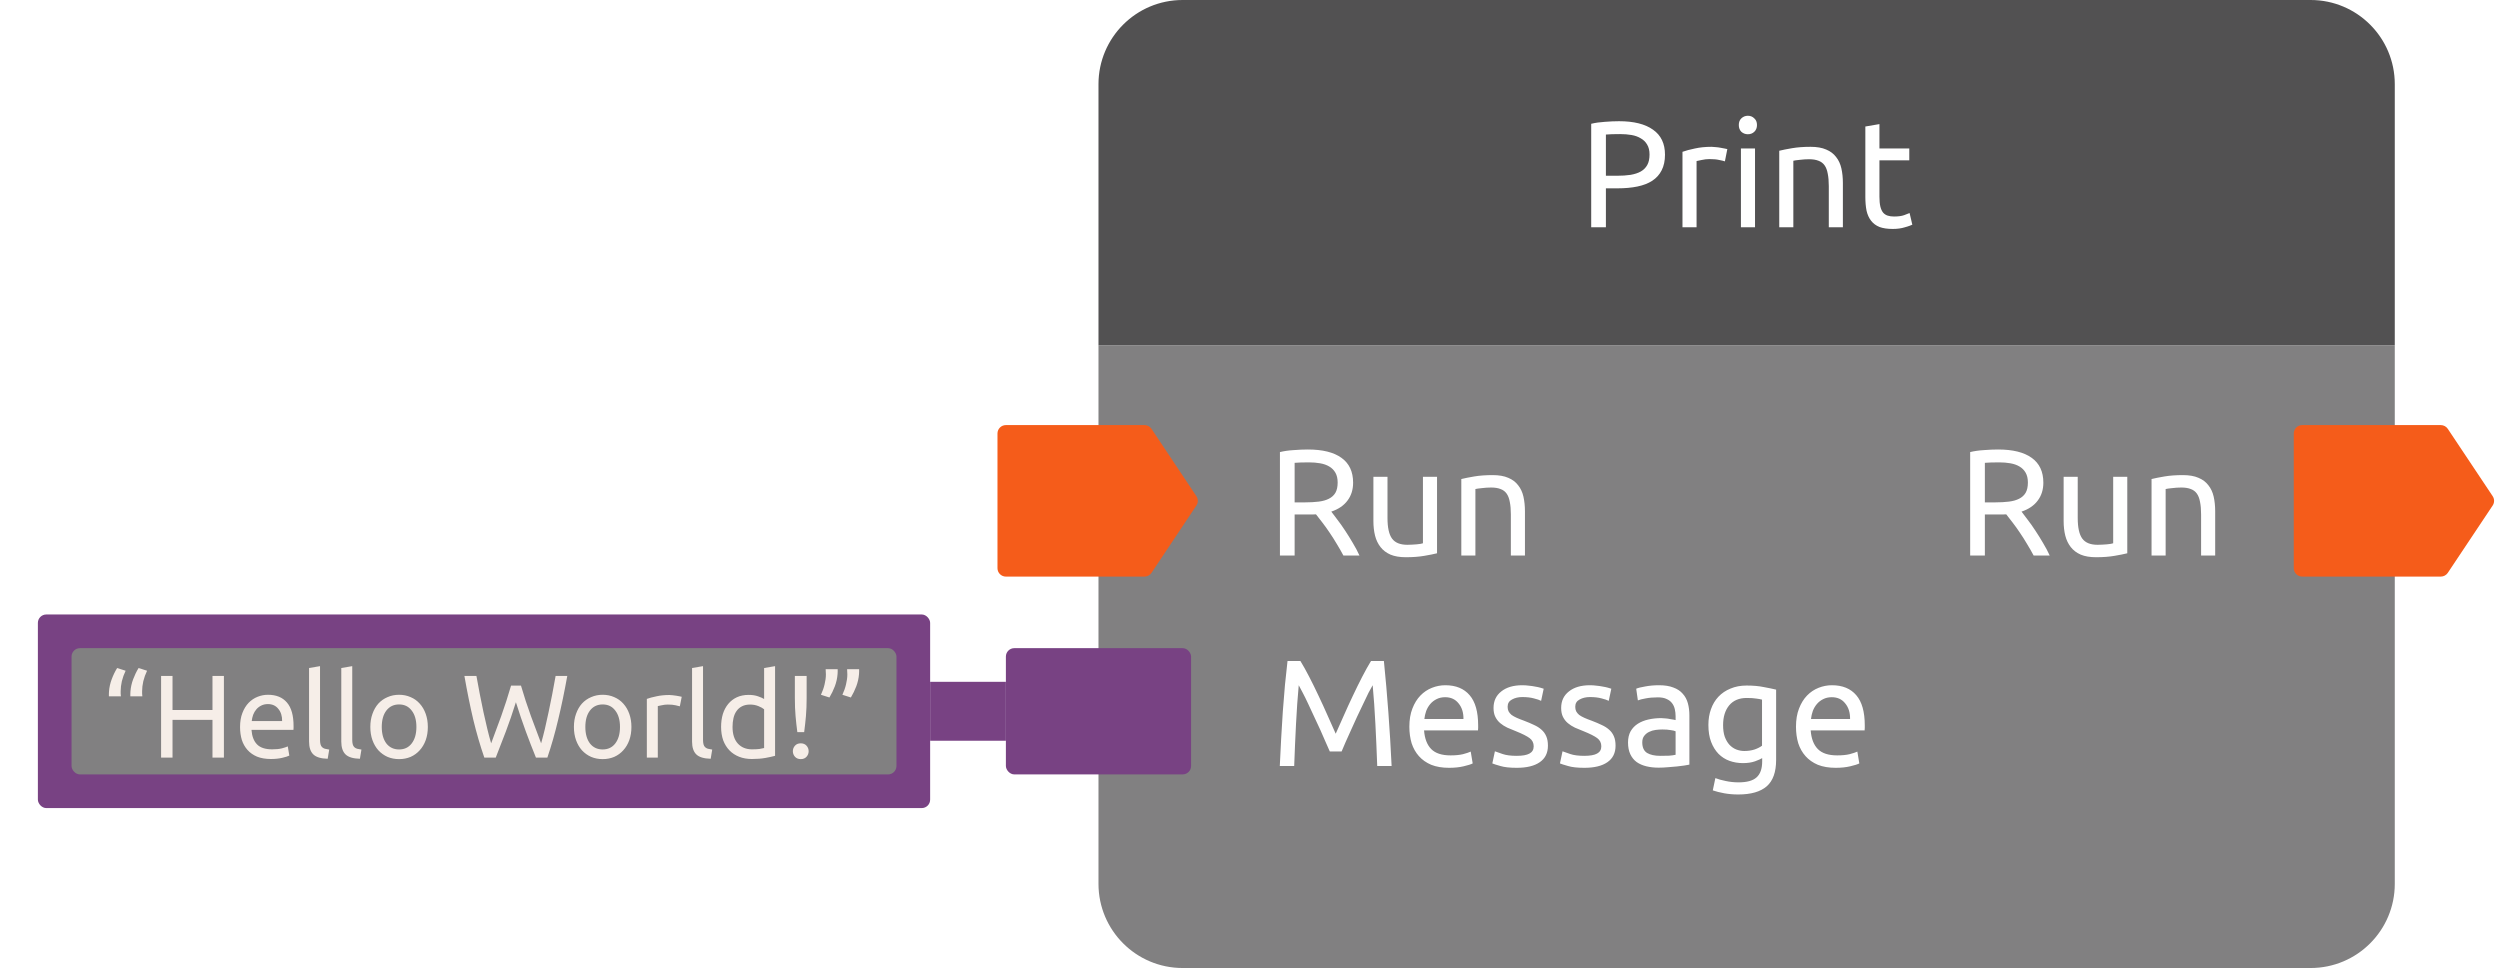 <svg width="297" height="115" viewBox="0 0 297 115" fill="none" xmlns="http://www.w3.org/2000/svg">
<path d="M130.5 10C130.5 4.477 134.977 0 140.5 0H274.5C280.023 0 284.5 4.477 284.5 10V41H130.5V10Z" fill="#525152"/>
<path d="M192.347 14.4C194.099 14.4 195.443 14.736 196.379 15.408C197.327 16.068 197.801 17.058 197.801 18.378C197.801 19.098 197.669 19.716 197.405 20.232C197.153 20.736 196.781 21.15 196.289 21.474C195.809 21.786 195.221 22.014 194.525 22.158C193.829 22.302 193.043 22.374 192.167 22.374H190.781V27H189.035V14.706C189.527 14.586 190.073 14.508 190.673 14.472C191.285 14.424 191.843 14.4 192.347 14.4ZM192.491 15.93C191.747 15.93 191.177 15.948 190.781 15.984V20.88H192.095C192.695 20.88 193.235 20.844 193.715 20.772C194.195 20.688 194.597 20.556 194.921 20.376C195.257 20.184 195.515 19.926 195.695 19.602C195.875 19.278 195.965 18.864 195.965 18.36C195.965 17.88 195.869 17.484 195.677 17.172C195.497 16.86 195.245 16.614 194.921 16.434C194.609 16.242 194.243 16.11 193.823 16.038C193.403 15.966 192.959 15.93 192.491 15.93ZM203.334 17.442C203.478 17.442 203.64 17.454 203.82 17.478C204.012 17.49 204.198 17.514 204.378 17.55C204.558 17.574 204.72 17.604 204.864 17.64C205.02 17.664 205.134 17.688 205.206 17.712L204.918 19.17C204.786 19.122 204.564 19.068 204.252 19.008C203.952 18.936 203.562 18.9 203.082 18.9C202.77 18.9 202.458 18.936 202.146 19.008C201.846 19.068 201.648 19.11 201.552 19.134V27H199.878V18.036C200.274 17.892 200.766 17.76 201.354 17.64C201.942 17.508 202.602 17.442 203.334 17.442ZM208.496 27H206.822V17.64H208.496V27ZM207.65 15.948C207.35 15.948 207.092 15.852 206.876 15.66C206.672 15.456 206.57 15.186 206.57 14.85C206.57 14.514 206.672 14.25 206.876 14.058C207.092 13.854 207.35 13.752 207.65 13.752C207.95 13.752 208.202 13.854 208.406 14.058C208.622 14.25 208.73 14.514 208.73 14.85C208.73 15.186 208.622 15.456 208.406 15.66C208.202 15.852 207.95 15.948 207.65 15.948ZM211.375 17.91C211.759 17.814 212.269 17.712 212.905 17.604C213.541 17.496 214.273 17.442 215.101 17.442C215.845 17.442 216.463 17.55 216.955 17.766C217.447 17.97 217.837 18.264 218.125 18.648C218.425 19.02 218.635 19.47 218.755 19.998C218.875 20.526 218.935 21.108 218.935 21.744V27H217.261V22.104C217.261 21.528 217.219 21.036 217.135 20.628C217.063 20.22 216.937 19.89 216.757 19.638C216.577 19.386 216.337 19.206 216.037 19.098C215.737 18.978 215.365 18.918 214.921 18.918C214.741 18.918 214.555 18.924 214.363 18.936C214.171 18.948 213.985 18.966 213.805 18.99C213.637 19.002 213.481 19.02 213.337 19.044C213.205 19.068 213.109 19.086 213.049 19.098V27H211.375V17.91ZM223.277 17.64H226.823V19.044H223.277V23.364C223.277 23.832 223.313 24.222 223.385 24.534C223.457 24.834 223.565 25.074 223.709 25.254C223.853 25.422 224.033 25.542 224.249 25.614C224.465 25.686 224.717 25.722 225.005 25.722C225.509 25.722 225.911 25.668 226.211 25.56C226.523 25.44 226.739 25.356 226.859 25.308L227.183 26.694C227.015 26.778 226.721 26.88 226.301 27C225.881 27.132 225.401 27.198 224.861 27.198C224.225 27.198 223.697 27.12 223.277 26.964C222.869 26.796 222.539 26.55 222.287 26.226C222.035 25.902 221.855 25.506 221.747 25.038C221.651 24.558 221.603 24.006 221.603 23.382V15.03L223.277 14.742V17.64Z" fill="white"/>
<path d="M130.5 41H284.5V105C284.5 110.523 280.023 115 274.5 115H140.5C134.977 115 130.5 110.523 130.5 105V41Z" fill="#818081"/>
<path d="M135.965 50.5H119.5C118.948 50.5 118.5 50.948 118.5 51.5V67.5C118.5 68.052 118.948 68.5 119.5 68.5H135.965C136.299 68.5 136.611 68.333 136.797 68.055L142.13 60.055C142.354 59.719 142.354 59.281 142.13 58.945L136.797 50.945C136.611 50.667 136.299 50.5 135.965 50.5Z" fill="#F55C1A"/>
<path d="M158.158 60.78C158.35 61.02 158.59 61.338 158.878 61.734C159.178 62.118 159.484 62.55 159.796 63.03C160.108 63.498 160.414 63.99 160.714 64.506C161.026 65.022 161.29 65.52 161.506 66H159.598C159.358 65.544 159.094 65.082 158.806 64.614C158.53 64.146 158.248 63.702 157.96 63.282C157.672 62.85 157.384 62.448 157.096 62.076C156.82 61.704 156.568 61.38 156.34 61.104C156.184 61.116 156.022 61.122 155.854 61.122C155.698 61.122 155.536 61.122 155.368 61.122H153.802V66H152.056V53.706C152.548 53.586 153.094 53.508 153.694 53.472C154.306 53.424 154.864 53.4 155.368 53.4C157.12 53.4 158.452 53.73 159.364 54.39C160.288 55.05 160.75 56.034 160.75 57.342C160.75 58.17 160.528 58.878 160.084 59.466C159.652 60.054 159.01 60.492 158.158 60.78ZM155.512 54.93C154.768 54.93 154.198 54.948 153.802 54.984V59.682H155.044C155.644 59.682 156.184 59.652 156.664 59.592C157.144 59.532 157.546 59.418 157.87 59.25C158.206 59.082 158.464 58.848 158.644 58.548C158.824 58.236 158.914 57.828 158.914 57.324C158.914 56.856 158.824 56.466 158.644 56.154C158.464 55.842 158.218 55.596 157.906 55.416C157.606 55.236 157.246 55.11 156.826 55.038C156.418 54.966 155.98 54.93 155.512 54.93ZM170.72 65.73C170.336 65.826 169.826 65.928 169.19 66.036C168.566 66.144 167.84 66.198 167.012 66.198C166.292 66.198 165.686 66.096 165.194 65.892C164.702 65.676 164.306 65.376 164.006 64.992C163.706 64.608 163.49 64.158 163.358 63.642C163.226 63.114 163.16 62.532 163.16 61.896V56.64H164.834V61.536C164.834 62.676 165.014 63.492 165.374 63.984C165.734 64.476 166.34 64.722 167.192 64.722C167.372 64.722 167.558 64.716 167.75 64.704C167.942 64.692 168.122 64.68 168.29 64.668C168.458 64.644 168.608 64.626 168.74 64.614C168.884 64.59 168.986 64.566 169.046 64.542V56.64H170.72V65.73ZM173.604 56.91C173.988 56.814 174.498 56.712 175.134 56.604C175.77 56.496 176.502 56.442 177.33 56.442C178.074 56.442 178.692 56.55 179.184 56.766C179.676 56.97 180.066 57.264 180.354 57.648C180.654 58.02 180.864 58.47 180.984 58.998C181.104 59.526 181.164 60.108 181.164 60.744V66H179.49V61.104C179.49 60.528 179.448 60.036 179.364 59.628C179.292 59.22 179.166 58.89 178.986 58.638C178.806 58.386 178.566 58.206 178.266 58.098C177.966 57.978 177.594 57.918 177.15 57.918C176.97 57.918 176.784 57.924 176.592 57.936C176.4 57.948 176.214 57.966 176.034 57.99C175.866 58.002 175.71 58.02 175.566 58.044C175.434 58.068 175.338 58.086 175.278 58.098V66H173.604V56.91Z" fill="white"/>
<g filter="url(#filter0_di_670_7490)">
<rect x="119.5" y="77" width="22" height="15" rx="1" fill="#784283"/>
</g>
<g filter="url(#filter1_di_670_7490)">
<rect x="4.5" y="73" width="106" height="23" rx="1" fill="#784283"/>
</g>
<rect x="8.5" y="77.001" width="98" height="15" rx="1" fill="#818081"/>
<path d="M12.936 82.721C12.936 82.618 12.936 82.52 12.936 82.427C12.936 82.324 12.94 82.226 12.95 82.133C12.987 81.648 13.094 81.167 13.272 80.691C13.449 80.215 13.664 79.772 13.916 79.361L14.924 79.683C14.728 80.094 14.578 80.509 14.476 80.929C14.382 81.349 14.336 81.741 14.336 82.105C14.336 82.198 14.336 82.301 14.336 82.413C14.345 82.516 14.354 82.618 14.364 82.721H12.936ZM15.484 82.721C15.484 82.618 15.484 82.52 15.484 82.427C15.484 82.324 15.488 82.226 15.498 82.133C15.535 81.648 15.642 81.167 15.82 80.691C15.997 80.215 16.212 79.772 16.464 79.361L17.472 79.683C17.276 80.094 17.126 80.509 17.024 80.929C16.93 81.349 16.884 81.741 16.884 82.105C16.884 82.198 16.884 82.301 16.884 82.413C16.893 82.516 16.902 82.618 16.912 82.721H15.484ZM25.242 80.299H26.6V90.001H25.242V85.521H20.496V90.001H19.138V80.299H20.496V84.345H25.242V80.299ZM28.519 86.375C28.519 85.731 28.612 85.171 28.799 84.695C28.985 84.21 29.233 83.808 29.541 83.491C29.849 83.174 30.203 82.936 30.605 82.777C31.006 82.618 31.417 82.539 31.837 82.539C32.817 82.539 33.568 82.847 34.091 83.463C34.613 84.07 34.875 84.998 34.875 86.249C34.875 86.305 34.875 86.38 34.875 86.473C34.875 86.557 34.87 86.636 34.861 86.711H29.877C29.933 87.467 30.152 88.041 30.535 88.433C30.917 88.825 31.515 89.021 32.327 89.021C32.784 89.021 33.167 88.984 33.475 88.909C33.792 88.825 34.03 88.746 34.189 88.671L34.371 89.763C34.212 89.847 33.932 89.936 33.531 90.029C33.139 90.122 32.691 90.169 32.187 90.169C31.552 90.169 31.001 90.076 30.535 89.889C30.077 89.693 29.699 89.427 29.401 89.091C29.102 88.755 28.878 88.358 28.729 87.901C28.589 87.434 28.519 86.926 28.519 86.375ZM33.517 85.661C33.526 85.073 33.377 84.592 33.069 84.219C32.77 83.836 32.355 83.645 31.823 83.645C31.524 83.645 31.258 83.706 31.025 83.827C30.801 83.939 30.609 84.088 30.451 84.275C30.292 84.462 30.166 84.676 30.073 84.919C29.989 85.162 29.933 85.409 29.905 85.661H33.517ZM38.929 90.141C38.126 90.122 37.557 89.95 37.221 89.623C36.885 89.296 36.717 88.788 36.717 88.097V79.361L38.019 79.137V87.887C38.019 88.102 38.038 88.279 38.075 88.419C38.112 88.559 38.173 88.671 38.257 88.755C38.341 88.839 38.453 88.904 38.593 88.951C38.733 88.988 38.906 89.021 39.111 89.049L38.929 90.141ZM42.757 90.141C41.955 90.122 41.385 89.95 41.049 89.623C40.713 89.296 40.545 88.788 40.545 88.097V79.361L41.847 79.137V87.887C41.847 88.102 41.866 88.279 41.903 88.419C41.941 88.559 42.001 88.671 42.085 88.755C42.169 88.839 42.281 88.904 42.421 88.951C42.561 88.988 42.734 89.021 42.939 89.049L42.757 90.141ZM50.827 86.361C50.827 86.94 50.743 87.462 50.575 87.929C50.407 88.396 50.169 88.797 49.861 89.133C49.563 89.469 49.203 89.73 48.783 89.917C48.363 90.094 47.906 90.183 47.411 90.183C46.917 90.183 46.459 90.094 46.039 89.917C45.619 89.73 45.255 89.469 44.947 89.133C44.649 88.797 44.415 88.396 44.247 87.929C44.079 87.462 43.995 86.94 43.995 86.361C43.995 85.792 44.079 85.274 44.247 84.807C44.415 84.331 44.649 83.925 44.947 83.589C45.255 83.253 45.619 82.996 46.039 82.819C46.459 82.632 46.917 82.539 47.411 82.539C47.906 82.539 48.363 82.632 48.783 82.819C49.203 82.996 49.563 83.253 49.861 83.589C50.169 83.925 50.407 84.331 50.575 84.807C50.743 85.274 50.827 85.792 50.827 86.361ZM49.469 86.361C49.469 85.54 49.283 84.891 48.909 84.415C48.545 83.93 48.046 83.687 47.411 83.687C46.777 83.687 46.273 83.93 45.899 84.415C45.535 84.891 45.353 85.54 45.353 86.361C45.353 87.182 45.535 87.836 45.899 88.321C46.273 88.797 46.777 89.035 47.411 89.035C48.046 89.035 48.545 88.797 48.909 88.321C49.283 87.836 49.469 87.182 49.469 86.361ZM61.289 83.421C60.897 84.672 60.501 85.829 60.099 86.893C59.698 87.957 59.297 88.993 58.895 90.001H57.537C57.043 88.573 56.604 87.066 56.221 85.479C55.848 83.892 55.498 82.166 55.171 80.299H56.599C56.73 81.027 56.865 81.755 57.005 82.483C57.145 83.211 57.29 83.92 57.439 84.611C57.589 85.292 57.738 85.946 57.887 86.571C58.037 87.196 58.191 87.775 58.349 88.307C58.723 87.327 59.119 86.254 59.539 85.087C59.959 83.911 60.351 82.698 60.715 81.447H61.891C62.255 82.698 62.652 83.911 63.081 85.087C63.511 86.254 63.912 87.327 64.285 88.307C64.435 87.784 64.584 87.21 64.733 86.585C64.883 85.96 65.027 85.306 65.167 84.625C65.317 83.934 65.461 83.225 65.601 82.497C65.741 81.76 65.877 81.027 66.007 80.299H67.393C67.057 82.166 66.698 83.892 66.315 85.479C65.942 87.066 65.513 88.573 65.027 90.001H63.669C63.259 88.993 62.857 87.957 62.465 86.893C62.073 85.829 61.681 84.672 61.289 83.421ZM75.013 86.361C75.013 86.94 74.929 87.462 74.761 87.929C74.593 88.396 74.355 88.797 74.047 89.133C73.748 89.469 73.389 89.73 72.969 89.917C72.549 90.094 72.091 90.183 71.597 90.183C71.102 90.183 70.645 90.094 70.225 89.917C69.805 89.73 69.441 89.469 69.133 89.133C68.834 88.797 68.601 88.396 68.433 87.929C68.265 87.462 68.181 86.94 68.181 86.361C68.181 85.792 68.265 85.274 68.433 84.807C68.601 84.331 68.834 83.925 69.133 83.589C69.441 83.253 69.805 82.996 70.225 82.819C70.645 82.632 71.102 82.539 71.597 82.539C72.091 82.539 72.549 82.632 72.969 82.819C73.389 82.996 73.748 83.253 74.047 83.589C74.355 83.925 74.593 84.331 74.761 84.807C74.929 85.274 75.013 85.792 75.013 86.361ZM73.655 86.361C73.655 85.54 73.468 84.891 73.095 84.415C72.731 83.93 72.231 83.687 71.597 83.687C70.962 83.687 70.458 83.93 70.085 84.415C69.721 84.891 69.539 85.54 69.539 86.361C69.539 87.182 69.721 87.836 70.085 88.321C70.458 88.797 70.962 89.035 71.597 89.035C72.231 89.035 72.731 88.797 73.095 88.321C73.468 87.836 73.655 87.182 73.655 86.361ZM79.533 82.567C79.645 82.567 79.771 82.576 79.911 82.595C80.06 82.604 80.205 82.623 80.345 82.651C80.485 82.67 80.611 82.693 80.723 82.721C80.844 82.74 80.933 82.758 80.989 82.777L80.765 83.911C80.662 83.874 80.489 83.832 80.247 83.785C80.013 83.729 79.71 83.701 79.337 83.701C79.094 83.701 78.851 83.729 78.609 83.785C78.375 83.832 78.221 83.864 78.147 83.883V90.001H76.845V83.029C77.153 82.917 77.535 82.814 77.993 82.721C78.45 82.618 78.963 82.567 79.533 82.567ZM84.429 90.141C83.626 90.122 83.057 89.95 82.721 89.623C82.385 89.296 82.217 88.788 82.217 88.097V79.361L83.519 79.137V87.887C83.519 88.102 83.538 88.279 83.575 88.419C83.612 88.559 83.673 88.671 83.757 88.755C83.841 88.839 83.953 88.904 84.093 88.951C84.233 88.988 84.406 89.021 84.611 89.049L84.429 90.141ZM90.777 84.261C90.618 84.13 90.39 84.004 90.091 83.883C89.793 83.762 89.466 83.701 89.111 83.701C88.738 83.701 88.416 83.771 88.145 83.911C87.884 84.042 87.669 84.228 87.501 84.471C87.333 84.704 87.212 84.984 87.137 85.311C87.062 85.638 87.025 85.988 87.025 86.361C87.025 87.21 87.235 87.868 87.655 88.335C88.075 88.792 88.635 89.021 89.335 89.021C89.69 89.021 89.984 89.007 90.217 88.979C90.46 88.942 90.647 88.904 90.777 88.867V84.261ZM90.777 79.361L92.079 79.137V89.791C91.781 89.875 91.398 89.959 90.931 90.043C90.465 90.127 89.928 90.169 89.321 90.169C88.761 90.169 88.257 90.08 87.809 89.903C87.361 89.726 86.978 89.474 86.661 89.147C86.344 88.82 86.097 88.424 85.919 87.957C85.751 87.481 85.667 86.949 85.667 86.361C85.667 85.801 85.737 85.288 85.877 84.821C86.026 84.354 86.241 83.953 86.521 83.617C86.801 83.281 87.142 83.02 87.543 82.833C87.954 82.646 88.421 82.553 88.943 82.553C89.363 82.553 89.732 82.609 90.049 82.721C90.376 82.833 90.618 82.94 90.777 83.043V79.361ZM95.829 82.931C95.829 83.715 95.801 84.429 95.745 85.073C95.689 85.708 95.619 86.342 95.535 86.977H94.723C94.639 86.342 94.569 85.708 94.513 85.073C94.457 84.429 94.429 83.715 94.429 82.931V80.299H95.829V82.931ZM96.067 89.245C96.067 89.497 95.983 89.716 95.815 89.903C95.647 90.09 95.419 90.183 95.129 90.183C94.84 90.183 94.611 90.09 94.443 89.903C94.275 89.716 94.191 89.497 94.191 89.245C94.191 88.993 94.275 88.774 94.443 88.587C94.611 88.4 94.84 88.307 95.129 88.307C95.419 88.307 95.647 88.4 95.815 88.587C95.983 88.774 96.067 88.993 96.067 89.245ZM99.516 79.501C99.516 79.604 99.516 79.706 99.516 79.809C99.516 79.902 99.512 79.996 99.502 80.089C99.465 80.574 99.358 81.055 99.18 81.531C99.003 81.998 98.788 82.441 98.536 82.861L97.528 82.539C97.724 82.119 97.869 81.704 97.962 81.293C98.065 80.873 98.116 80.481 98.116 80.117C98.116 80.024 98.112 79.926 98.102 79.823C98.102 79.711 98.098 79.604 98.088 79.501H99.516ZM102.064 79.501C102.064 79.604 102.064 79.706 102.064 79.809C102.064 79.902 102.06 79.996 102.05 80.089C102.013 80.574 101.906 81.055 101.728 81.531C101.551 81.998 101.336 82.441 101.084 82.861L100.076 82.539C100.272 82.119 100.417 81.704 100.51 81.293C100.613 80.873 100.664 80.481 100.664 80.117C100.664 80.024 100.66 79.926 100.65 79.823C100.65 79.711 100.646 79.604 100.636 79.501H102.064Z" fill="#F6EEE8"/>
<g filter="url(#filter2_di_670_7490)">
<rect x="110.5" y="81" width="9" height="7" fill="#784283"/>
</g>
<path d="M157.98 89.272C157.86 88.984 157.698 88.618 157.494 88.174C157.302 87.73 157.092 87.25 156.864 86.734C156.636 86.218 156.39 85.69 156.126 85.15C155.874 84.598 155.634 84.082 155.406 83.602C155.178 83.11 154.962 82.672 154.758 82.288C154.566 81.904 154.41 81.61 154.29 81.406C154.158 82.822 154.05 84.358 153.966 86.014C153.882 87.658 153.81 89.32 153.75 91H152.04C152.088 89.92 152.142 88.834 152.202 87.742C152.262 86.638 152.328 85.558 152.4 84.502C152.484 83.434 152.568 82.396 152.652 81.388C152.748 80.38 152.85 79.426 152.958 78.526H154.488C154.812 79.054 155.16 79.678 155.532 80.398C155.904 81.118 156.276 81.874 156.648 82.666C157.02 83.446 157.38 84.232 157.728 85.024C158.076 85.804 158.394 86.518 158.682 87.166C158.97 86.518 159.288 85.804 159.636 85.024C159.984 84.232 160.344 83.446 160.716 82.666C161.088 81.874 161.46 81.118 161.832 80.398C162.204 79.678 162.552 79.054 162.876 78.526H164.406C164.814 82.546 165.12 86.704 165.324 91H163.614C163.554 89.32 163.482 87.658 163.398 86.014C163.314 84.358 163.206 82.822 163.074 81.406C162.954 81.61 162.792 81.904 162.588 82.288C162.396 82.672 162.186 83.11 161.958 83.602C161.73 84.082 161.484 84.598 161.22 85.15C160.968 85.69 160.728 86.218 160.5 86.734C160.272 87.25 160.056 87.73 159.852 88.174C159.66 88.618 159.504 88.984 159.384 89.272H157.98ZM167.432 86.338C167.432 85.51 167.552 84.79 167.792 84.178C168.032 83.554 168.35 83.038 168.746 82.63C169.142 82.222 169.598 81.916 170.114 81.712C170.63 81.508 171.158 81.406 171.698 81.406C172.958 81.406 173.924 81.802 174.596 82.594C175.268 83.374 175.604 84.568 175.604 86.176C175.604 86.248 175.604 86.344 175.604 86.464C175.604 86.572 175.598 86.674 175.586 86.77H169.178C169.25 87.742 169.532 88.48 170.024 88.984C170.516 89.488 171.284 89.74 172.328 89.74C172.916 89.74 173.408 89.692 173.804 89.596C174.212 89.488 174.518 89.386 174.722 89.29L174.956 90.694C174.752 90.802 174.392 90.916 173.876 91.036C173.372 91.156 172.796 91.216 172.148 91.216C171.332 91.216 170.624 91.096 170.024 90.856C169.436 90.604 168.95 90.262 168.566 89.83C168.182 89.398 167.894 88.888 167.702 88.3C167.522 87.7 167.432 87.046 167.432 86.338ZM173.858 85.42C173.87 84.664 173.678 84.046 173.282 83.566C172.898 83.074 172.364 82.828 171.68 82.828C171.296 82.828 170.954 82.906 170.654 83.062C170.366 83.206 170.12 83.398 169.916 83.638C169.712 83.878 169.55 84.154 169.43 84.466C169.322 84.778 169.25 85.096 169.214 85.42H173.858ZM180.186 89.794C180.87 89.794 181.374 89.704 181.698 89.524C182.034 89.344 182.202 89.056 182.202 88.66C182.202 88.252 182.04 87.928 181.716 87.688C181.392 87.448 180.858 87.178 180.114 86.878C179.754 86.734 179.406 86.59 179.07 86.446C178.746 86.29 178.464 86.11 178.224 85.906C177.984 85.702 177.792 85.456 177.648 85.168C177.504 84.88 177.432 84.526 177.432 84.106C177.432 83.278 177.738 82.624 178.35 82.144C178.962 81.652 179.796 81.406 180.852 81.406C181.116 81.406 181.38 81.424 181.644 81.46C181.908 81.484 182.154 81.52 182.382 81.568C182.61 81.604 182.808 81.646 182.976 81.694C183.156 81.742 183.294 81.784 183.39 81.82L183.084 83.26C182.904 83.164 182.622 83.068 182.238 82.972C181.854 82.864 181.392 82.81 180.852 82.81C180.384 82.81 179.976 82.906 179.628 83.098C179.28 83.278 179.106 83.566 179.106 83.962C179.106 84.166 179.142 84.346 179.214 84.502C179.298 84.658 179.418 84.802 179.574 84.934C179.742 85.054 179.946 85.168 180.186 85.276C180.426 85.384 180.714 85.498 181.05 85.618C181.494 85.786 181.89 85.954 182.238 86.122C182.586 86.278 182.88 86.464 183.12 86.68C183.372 86.896 183.564 87.16 183.696 87.472C183.828 87.772 183.894 88.144 183.894 88.588C183.894 89.452 183.57 90.106 182.922 90.55C182.286 90.994 181.374 91.216 180.186 91.216C179.358 91.216 178.71 91.144 178.242 91C177.774 90.868 177.456 90.766 177.288 90.694L177.594 89.254C177.786 89.326 178.092 89.434 178.512 89.578C178.932 89.722 179.49 89.794 180.186 89.794ZM188.22 89.794C188.904 89.794 189.408 89.704 189.732 89.524C190.068 89.344 190.236 89.056 190.236 88.66C190.236 88.252 190.074 87.928 189.75 87.688C189.426 87.448 188.892 87.178 188.148 86.878C187.788 86.734 187.44 86.59 187.104 86.446C186.78 86.29 186.498 86.11 186.258 85.906C186.018 85.702 185.826 85.456 185.682 85.168C185.538 84.88 185.466 84.526 185.466 84.106C185.466 83.278 185.772 82.624 186.384 82.144C186.996 81.652 187.83 81.406 188.886 81.406C189.15 81.406 189.414 81.424 189.678 81.46C189.942 81.484 190.188 81.52 190.416 81.568C190.644 81.604 190.842 81.646 191.01 81.694C191.19 81.742 191.328 81.784 191.424 81.82L191.118 83.26C190.938 83.164 190.656 83.068 190.272 82.972C189.888 82.864 189.426 82.81 188.886 82.81C188.418 82.81 188.01 82.906 187.662 83.098C187.314 83.278 187.14 83.566 187.14 83.962C187.14 84.166 187.176 84.346 187.248 84.502C187.332 84.658 187.452 84.802 187.608 84.934C187.776 85.054 187.98 85.168 188.22 85.276C188.46 85.384 188.748 85.498 189.084 85.618C189.528 85.786 189.924 85.954 190.272 86.122C190.62 86.278 190.914 86.464 191.154 86.68C191.406 86.896 191.598 87.16 191.73 87.472C191.862 87.772 191.928 88.144 191.928 88.588C191.928 89.452 191.604 90.106 190.956 90.55C190.32 90.994 189.408 91.216 188.22 91.216C187.392 91.216 186.744 91.144 186.276 91C185.808 90.868 185.49 90.766 185.322 90.694L185.628 89.254C185.82 89.326 186.126 89.434 186.546 89.578C186.966 89.722 187.524 89.794 188.22 89.794ZM197.243 89.794C197.639 89.794 197.987 89.788 198.287 89.776C198.599 89.752 198.857 89.716 199.061 89.668V86.878C198.941 86.818 198.743 86.77 198.467 86.734C198.203 86.686 197.879 86.662 197.495 86.662C197.243 86.662 196.973 86.68 196.685 86.716C196.409 86.752 196.151 86.83 195.911 86.95C195.683 87.058 195.491 87.214 195.335 87.418C195.179 87.61 195.101 87.868 195.101 88.192C195.101 88.792 195.293 89.212 195.677 89.452C196.061 89.68 196.583 89.794 197.243 89.794ZM197.099 81.406C197.771 81.406 198.335 81.496 198.791 81.676C199.259 81.844 199.631 82.09 199.907 82.414C200.195 82.726 200.399 83.104 200.519 83.548C200.639 83.98 200.699 84.46 200.699 84.988V90.838C200.555 90.862 200.351 90.898 200.087 90.946C199.835 90.982 199.547 91.018 199.223 91.054C198.899 91.09 198.545 91.12 198.161 91.144C197.789 91.18 197.417 91.198 197.045 91.198C196.517 91.198 196.031 91.144 195.587 91.036C195.143 90.928 194.759 90.76 194.435 90.532C194.111 90.292 193.859 89.98 193.679 89.596C193.499 89.212 193.409 88.75 193.409 88.21C193.409 87.694 193.511 87.25 193.715 86.878C193.931 86.506 194.219 86.206 194.579 85.978C194.939 85.75 195.359 85.582 195.839 85.474C196.319 85.366 196.823 85.312 197.351 85.312C197.519 85.312 197.693 85.324 197.873 85.348C198.053 85.36 198.221 85.384 198.377 85.42C198.545 85.444 198.689 85.468 198.809 85.492C198.929 85.516 199.013 85.534 199.061 85.546V85.078C199.061 84.802 199.031 84.532 198.971 84.268C198.911 83.992 198.803 83.752 198.647 83.548C198.491 83.332 198.275 83.164 197.999 83.044C197.735 82.912 197.387 82.846 196.955 82.846C196.403 82.846 195.917 82.888 195.497 82.972C195.089 83.044 194.783 83.122 194.579 83.206L194.381 81.82C194.597 81.724 194.957 81.634 195.461 81.55C195.965 81.454 196.511 81.406 197.099 81.406ZM209.347 90.064C209.203 90.16 208.921 90.286 208.501 90.442C208.093 90.586 207.613 90.658 207.061 90.658C206.497 90.658 205.963 90.568 205.459 90.388C204.967 90.208 204.535 89.932 204.163 89.56C203.791 89.176 203.497 88.702 203.281 88.138C203.065 87.574 202.957 86.902 202.957 86.122C202.957 85.438 203.059 84.814 203.263 84.25C203.467 83.674 203.761 83.182 204.145 82.774C204.541 82.354 205.021 82.03 205.585 81.802C206.149 81.562 206.785 81.442 207.493 81.442C208.273 81.442 208.951 81.502 209.527 81.622C210.115 81.73 210.607 81.832 211.003 81.928V90.28C211.003 91.72 210.631 92.764 209.887 93.412C209.143 94.06 208.015 94.384 206.503 94.384C205.915 94.384 205.357 94.336 204.829 94.24C204.313 94.144 203.863 94.03 203.479 93.898L203.785 92.44C204.121 92.572 204.529 92.686 205.009 92.782C205.501 92.89 206.011 92.944 206.539 92.944C207.535 92.944 208.249 92.746 208.681 92.35C209.125 91.954 209.347 91.324 209.347 90.46V90.064ZM209.329 83.116C209.161 83.068 208.933 83.026 208.645 82.99C208.369 82.942 207.991 82.918 207.511 82.918C206.611 82.918 205.915 83.212 205.423 83.8C204.943 84.388 204.703 85.168 204.703 86.14C204.703 86.68 204.769 87.142 204.901 87.526C205.045 87.91 205.231 88.228 205.459 88.48C205.699 88.732 205.969 88.918 206.269 89.038C206.581 89.158 206.899 89.218 207.223 89.218C207.667 89.218 208.075 89.158 208.447 89.038C208.819 88.906 209.113 88.756 209.329 88.588V83.116ZM213.363 86.338C213.363 85.51 213.483 84.79 213.723 84.178C213.963 83.554 214.281 83.038 214.677 82.63C215.073 82.222 215.529 81.916 216.045 81.712C216.561 81.508 217.089 81.406 217.629 81.406C218.889 81.406 219.855 81.802 220.527 82.594C221.199 83.374 221.535 84.568 221.535 86.176C221.535 86.248 221.535 86.344 221.535 86.464C221.535 86.572 221.529 86.674 221.517 86.77H215.109C215.181 87.742 215.463 88.48 215.955 88.984C216.447 89.488 217.215 89.74 218.259 89.74C218.847 89.74 219.339 89.692 219.735 89.596C220.143 89.488 220.449 89.386 220.653 89.29L220.887 90.694C220.683 90.802 220.323 90.916 219.807 91.036C219.303 91.156 218.727 91.216 218.079 91.216C217.263 91.216 216.555 91.096 215.955 90.856C215.367 90.604 214.881 90.262 214.497 89.83C214.113 89.398 213.825 88.888 213.633 88.3C213.453 87.7 213.363 87.046 213.363 86.338ZM219.789 85.42C219.801 84.664 219.609 84.046 219.213 83.566C218.829 83.074 218.295 82.828 217.611 82.828C217.227 82.828 216.885 82.906 216.585 83.062C216.297 83.206 216.051 83.398 215.847 83.638C215.643 83.878 215.481 84.154 215.361 84.466C215.253 84.778 215.181 85.096 215.145 85.42H219.789Z" fill="white"/>
<path d="M240.158 60.78C240.35 61.02 240.59 61.338 240.878 61.734C241.178 62.118 241.484 62.55 241.796 63.03C242.108 63.498 242.414 63.99 242.714 64.506C243.026 65.022 243.29 65.52 243.506 66H241.598C241.358 65.544 241.094 65.082 240.806 64.614C240.53 64.146 240.248 63.702 239.96 63.282C239.672 62.85 239.384 62.448 239.096 62.076C238.82 61.704 238.568 61.38 238.34 61.104C238.184 61.116 238.022 61.122 237.854 61.122C237.698 61.122 237.536 61.122 237.368 61.122H235.802V66H234.056V53.706C234.548 53.586 235.094 53.508 235.694 53.472C236.306 53.424 236.864 53.4 237.368 53.4C239.12 53.4 240.452 53.73 241.364 54.39C242.288 55.05 242.75 56.034 242.75 57.342C242.75 58.17 242.528 58.878 242.084 59.466C241.652 60.054 241.01 60.492 240.158 60.78ZM237.512 54.93C236.768 54.93 236.198 54.948 235.802 54.984V59.682H237.044C237.644 59.682 238.184 59.652 238.664 59.592C239.144 59.532 239.546 59.418 239.87 59.25C240.206 59.082 240.464 58.848 240.644 58.548C240.824 58.236 240.914 57.828 240.914 57.324C240.914 56.856 240.824 56.466 240.644 56.154C240.464 55.842 240.218 55.596 239.906 55.416C239.606 55.236 239.246 55.11 238.826 55.038C238.418 54.966 237.98 54.93 237.512 54.93ZM252.72 65.73C252.336 65.826 251.826 65.928 251.19 66.036C250.566 66.144 249.84 66.198 249.012 66.198C248.292 66.198 247.686 66.096 247.194 65.892C246.702 65.676 246.306 65.376 246.006 64.992C245.706 64.608 245.49 64.158 245.358 63.642C245.226 63.114 245.16 62.532 245.16 61.896V56.64H246.834V61.536C246.834 62.676 247.014 63.492 247.374 63.984C247.734 64.476 248.34 64.722 249.192 64.722C249.372 64.722 249.558 64.716 249.75 64.704C249.942 64.692 250.122 64.68 250.29 64.668C250.458 64.644 250.608 64.626 250.74 64.614C250.884 64.59 250.986 64.566 251.046 64.542V56.64H252.72V65.73ZM255.604 56.91C255.988 56.814 256.498 56.712 257.134 56.604C257.77 56.496 258.502 56.442 259.33 56.442C260.074 56.442 260.692 56.55 261.184 56.766C261.676 56.97 262.066 57.264 262.354 57.648C262.654 58.02 262.864 58.47 262.984 58.998C263.104 59.526 263.164 60.108 263.164 60.744V66H261.49V61.104C261.49 60.528 261.448 60.036 261.364 59.628C261.292 59.22 261.166 58.89 260.986 58.638C260.806 58.386 260.566 58.206 260.266 58.098C259.966 57.978 259.594 57.918 259.15 57.918C258.97 57.918 258.784 57.924 258.592 57.936C258.4 57.948 258.214 57.966 258.034 57.99C257.866 58.002 257.71 58.02 257.566 58.044C257.434 58.068 257.338 58.086 257.278 58.098V66H255.604V56.91Z" fill="white"/>
<path d="M289.965 50.5H273.5C272.948 50.5 272.5 50.948 272.5 51.5V67.5C272.5 68.052 272.948 68.5 273.5 68.5H289.965C290.299 68.5 290.611 68.333 290.797 68.055L296.13 60.055C296.354 59.719 296.354 59.281 296.13 58.945L290.797 50.945C290.611 50.667 290.299 50.5 289.965 50.5Z" fill="#F55C1A"/>
<defs>
<filter id="filter0_di_670_7490" x="115.5" y="73" width="30" height="23" filterUnits="userSpaceOnUse" color-interpolation-filters="sRGB">
<feFlood flood-opacity="0" result="BackgroundImageFix"/>
<feColorMatrix in="SourceAlpha" type="matrix" values="0 0 0 0 0 0 0 0 0 0 0 0 0 0 0 0 0 0 127 0" result="hardAlpha"/>
<feOffset/>
<feGaussianBlur stdDeviation="2"/>
<feComposite in2="hardAlpha" operator="out"/>
<feColorMatrix type="matrix" values="0 0 0 0 0.765 0 0 0 0 0.6 0 0 0 0 0.8 0 0 0 1 0"/>
<feBlend mode="normal" in2="BackgroundImageFix" result="effect1_dropShadow_670_7490"/>
<feBlend mode="normal" in="SourceGraphic" in2="effect1_dropShadow_670_7490" result="shape"/>
<feColorMatrix in="SourceAlpha" type="matrix" values="0 0 0 0 0 0 0 0 0 0 0 0 0 0 0 0 0 0 127 0" result="hardAlpha"/>
<feOffset/>
<feGaussianBlur stdDeviation="6"/>
<feComposite in2="hardAlpha" operator="arithmetic" k2="-1" k3="1"/>
<feColorMatrix type="matrix" values="0 0 0 0 0.765 0 0 0 0 0.601 0 0 0 0 0.799 0 0 0 1 0"/>
<feBlend mode="normal" in2="shape" result="effect2_innerShadow_670_7490"/>
</filter>
<filter id="filter1_di_670_7490" x="0.5" y="69" width="114" height="31" filterUnits="userSpaceOnUse" color-interpolation-filters="sRGB">
<feFlood flood-opacity="0" result="BackgroundImageFix"/>
<feColorMatrix in="SourceAlpha" type="matrix" values="0 0 0 0 0 0 0 0 0 0 0 0 0 0 0 0 0 0 127 0" result="hardAlpha"/>
<feOffset/>
<feGaussianBlur stdDeviation="2"/>
<feComposite in2="hardAlpha" operator="out"/>
<feColorMatrix type="matrix" values="0 0 0 0 0.765 0 0 0 0 0.6 0 0 0 0 0.8 0 0 0 1 0"/>
<feBlend mode="normal" in2="BackgroundImageFix" result="effect1_dropShadow_670_7490"/>
<feBlend mode="normal" in="SourceGraphic" in2="effect1_dropShadow_670_7490" result="shape"/>
<feColorMatrix in="SourceAlpha" type="matrix" values="0 0 0 0 0 0 0 0 0 0 0 0 0 0 0 0 0 0 127 0" result="hardAlpha"/>
<feOffset/>
<feGaussianBlur stdDeviation="6"/>
<feComposite in2="hardAlpha" operator="arithmetic" k2="-1" k3="1"/>
<feColorMatrix type="matrix" values="0 0 0 0 0.765 0 0 0 0 0.601 0 0 0 0 0.799 0 0 0 1 0"/>
<feBlend mode="normal" in2="shape" result="effect2_innerShadow_670_7490"/>
</filter>
<filter id="filter2_di_670_7490" x="106.5" y="77" width="17" height="15" filterUnits="userSpaceOnUse" color-interpolation-filters="sRGB">
<feFlood flood-opacity="0" result="BackgroundImageFix"/>
<feColorMatrix in="SourceAlpha" type="matrix" values="0 0 0 0 0 0 0 0 0 0 0 0 0 0 0 0 0 0 127 0" result="hardAlpha"/>
<feOffset/>
<feGaussianBlur stdDeviation="2"/>
<feComposite in2="hardAlpha" operator="out"/>
<feColorMatrix type="matrix" values="0 0 0 0 0.765 0 0 0 0 0.6 0 0 0 0 0.8 0 0 0 1 0"/>
<feBlend mode="normal" in2="BackgroundImageFix" result="effect1_dropShadow_670_7490"/>
<feBlend mode="normal" in="SourceGraphic" in2="effect1_dropShadow_670_7490" result="shape"/>
<feColorMatrix in="SourceAlpha" type="matrix" values="0 0 0 0 0 0 0 0 0 0 0 0 0 0 0 0 0 0 127 0" result="hardAlpha"/>
<feOffset/>
<feGaussianBlur stdDeviation="6"/>
<feComposite in2="hardAlpha" operator="arithmetic" k2="-1" k3="1"/>
<feColorMatrix type="matrix" values="0 0 0 0 0.765 0 0 0 0 0.601 0 0 0 0 0.799 0 0 0 1 0"/>
<feBlend mode="normal" in2="shape" result="effect2_innerShadow_670_7490"/>
</filter>
</defs>
</svg>
